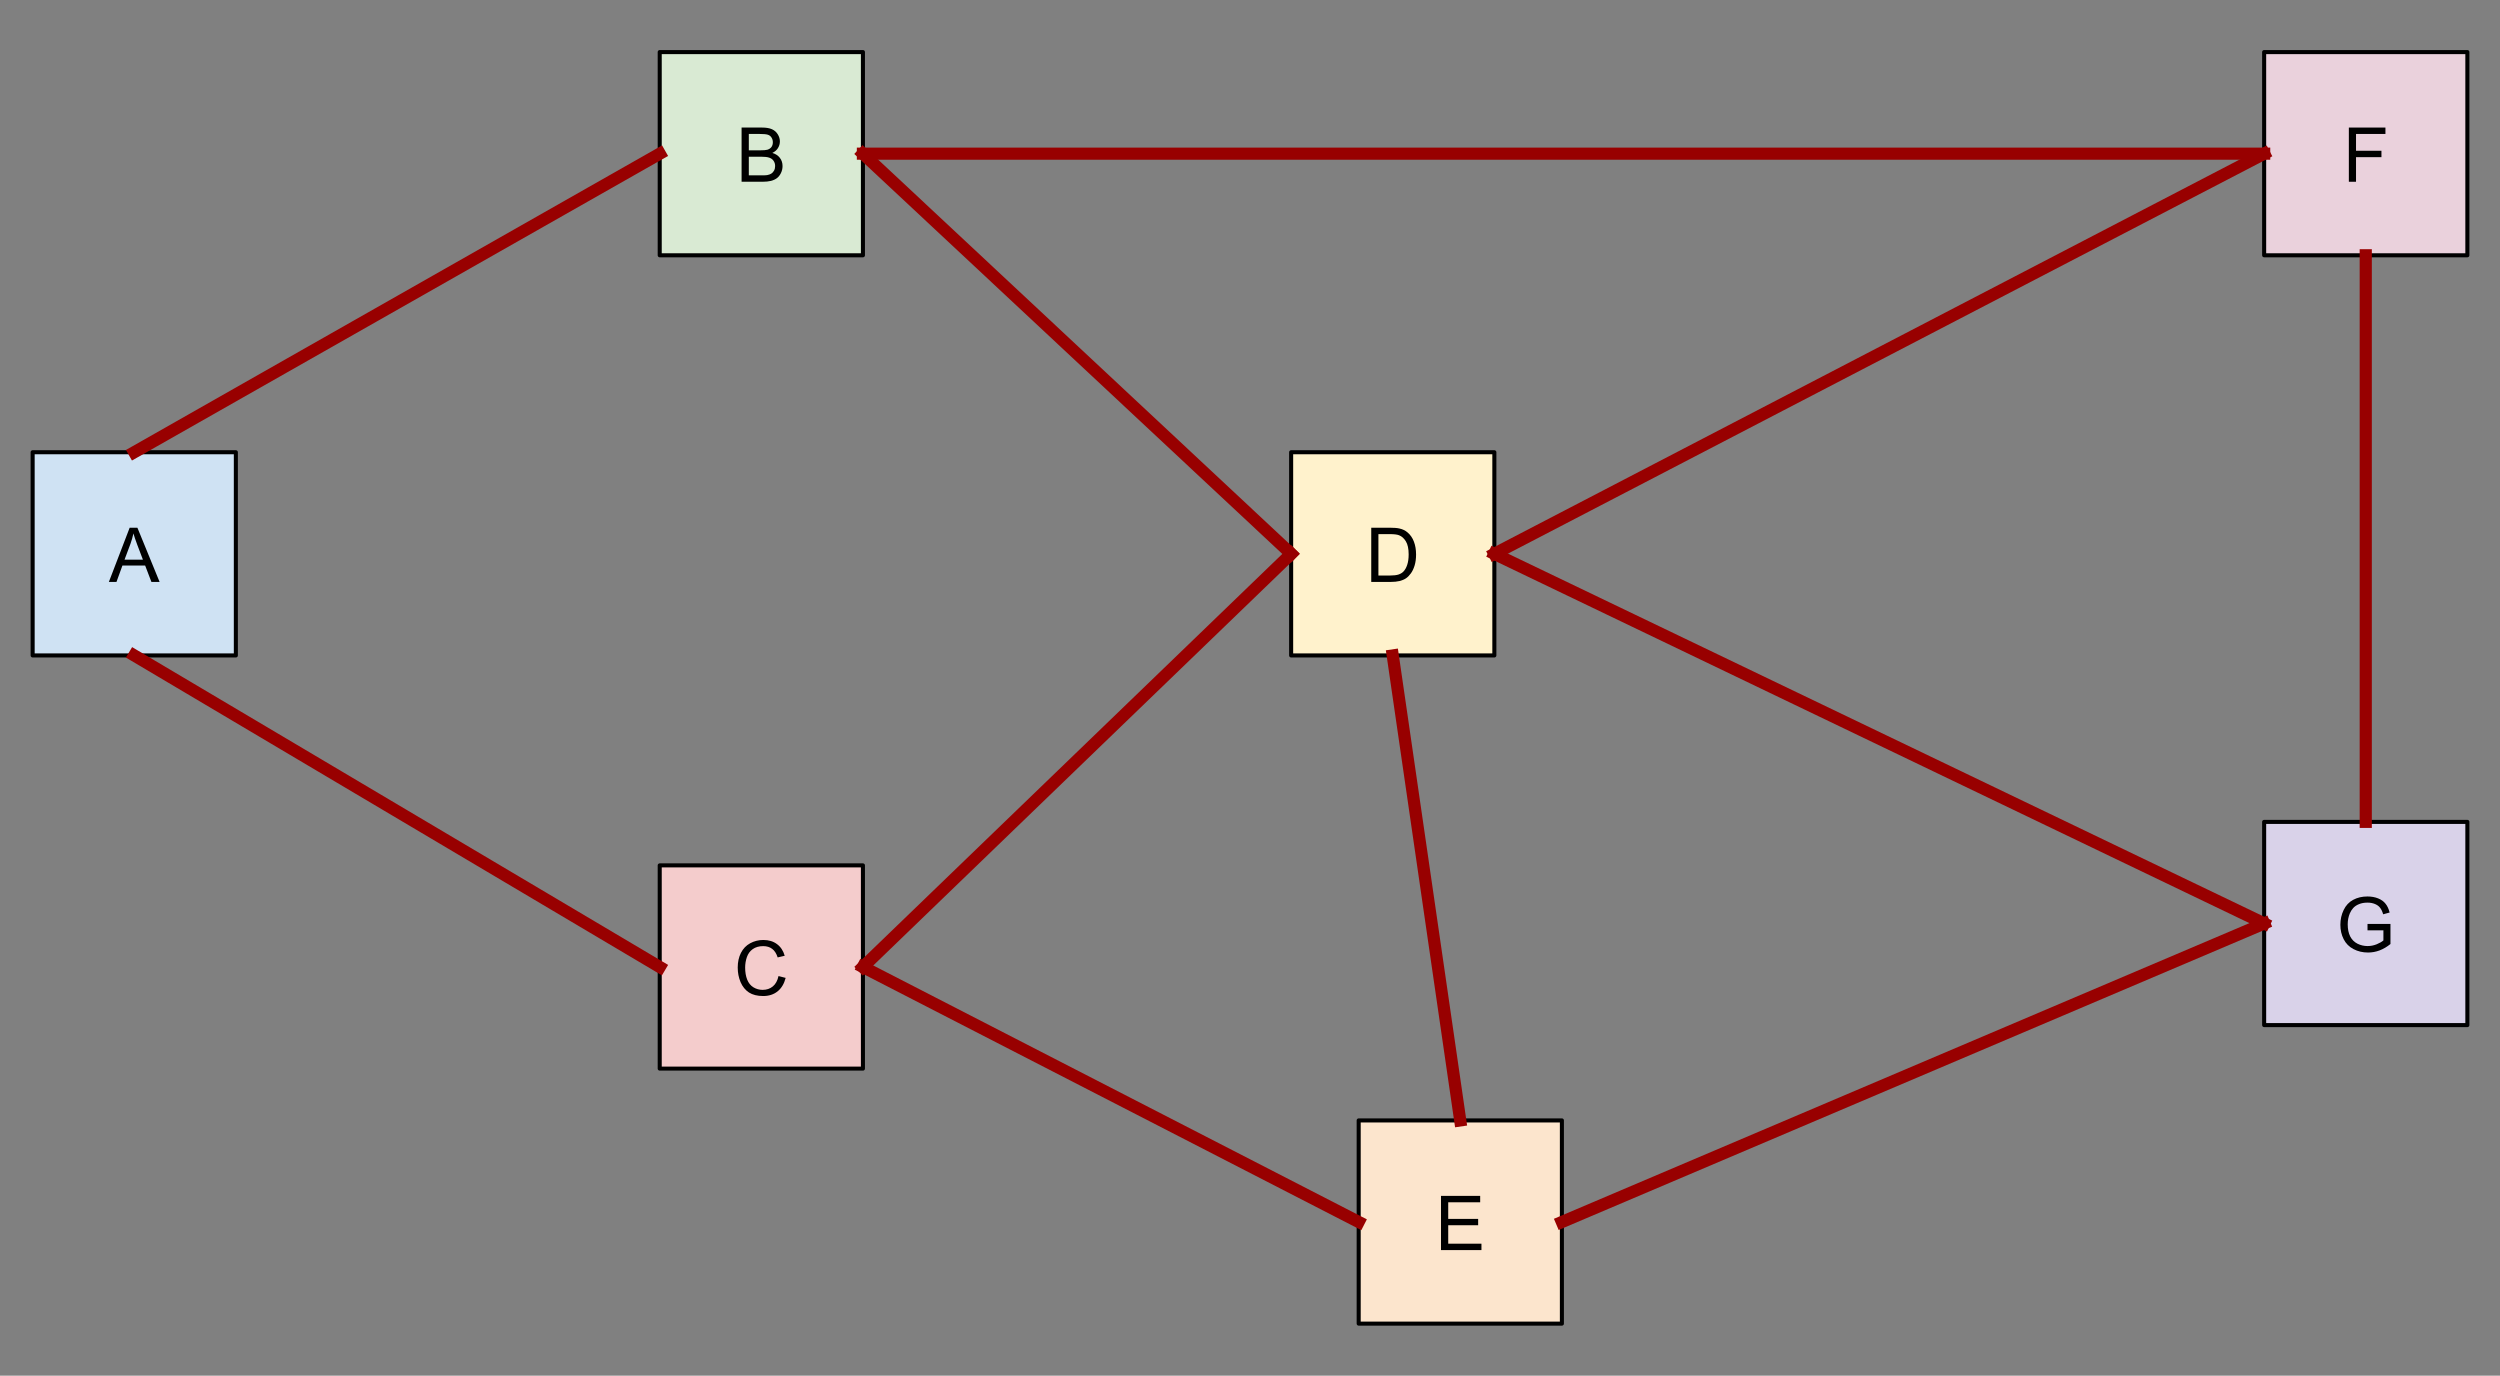 <svg version="1.1" viewBox="0.0 0.0 616.097 339.024" fill="none" stroke="none" stroke-linecap="square" stroke-miterlimit="10" xmlns:xlink="http://www.w3.org/1999/xlink" xmlns="http://www.w3.org/2000/svg"><rect x="0.0" y="0.0" width="616.097" height="339.024" fill="#808080" stroke="none"/><clipPath id="p.0"><path d="m0 0l616.097 0l0 339.024l-616.097 0l0 -339.024z" clip-rule="nonzero"/></clipPath><g clip-path="url(#p.0)"><path fill="#000000" fill-opacity="0.0" d="m0 0l616.097 0l0 339.024l-616.097 0z" fill-rule="evenodd"/><path fill="#cfe2f3" d="m8.043 111.449l50.079 0l0 50.079l-50.079 0z" fill-rule="evenodd"/><path stroke="#000000" stroke-width="1.0" stroke-linejoin="round" stroke-linecap="butt" d="m8.043 111.449l50.079 0l0 50.079l-50.079 0z" fill-rule="evenodd"/><path fill="#000000" d="m26.83 143.408l5.125 -13.359l1.906 0l5.469 13.359l-2.016 0l-1.547 -4.047l-5.594 0l-1.469 4.047l-1.875 0zm3.859 -5.484l4.531 0l-1.406 -3.703q-0.625 -1.688 -0.938 -2.766q-0.266 1.281 -0.719 2.547l-1.469 3.922z" fill-rule="nonzero"/><path fill="#d9ead3" d="m162.579 12.833l50.079 0l0 50.079l-50.079 0z" fill-rule="evenodd"/><path stroke="#000000" stroke-width="1.0" stroke-linejoin="round" stroke-linecap="butt" d="m162.579 12.833l50.079 0l0 50.079l-50.079 0z" fill-rule="evenodd"/><path fill="#000000" d="m182.756 44.793l0 -13.359l5.016 0q1.531 0 2.453 0.406q0.922 0.406 1.438 1.25q0.531 0.844 0.531 1.766q0 0.859 -0.469 1.625q-0.453 0.75 -1.391 1.203q1.203 0.359 1.859 1.219q0.656 0.859 0.656 2.016q0 0.938 -0.406 1.75q-0.391 0.797 -0.984 1.234q-0.578 0.438 -1.453 0.672q-0.875 0.219 -2.156 0.219l-5.094 0zm1.781 -7.75l2.875 0q1.188 0 1.688 -0.141q0.672 -0.203 1.016 -0.672q0.344 -0.469 0.344 -1.172q0 -0.656 -0.328 -1.156q-0.312 -0.516 -0.906 -0.703q-0.594 -0.188 -2.031 -0.188l-2.656 0l0 4.031zm0 6.172l3.312 0q0.859 0 1.203 -0.062q0.609 -0.109 1.016 -0.359q0.422 -0.266 0.688 -0.75q0.266 -0.484 0.266 -1.125q0 -0.75 -0.391 -1.297q-0.375 -0.547 -1.062 -0.766q-0.672 -0.234 -1.953 -0.234l-3.078 0l0 4.594z" fill-rule="nonzero"/><path fill="#f4cccc" d="m162.579 213.266l50.079 0l0 50.079l-50.079 0z" fill-rule="evenodd"/><path stroke="#000000" stroke-width="1.0" stroke-linejoin="round" stroke-linecap="butt" d="m162.579 213.266l50.079 0l0 50.079l-50.079 0z" fill-rule="evenodd"/><path fill="#000000" d="m191.85 240.538l1.766 0.453q-0.562 2.172 -2.0 3.328q-1.438 1.141 -3.531 1.141q-2.156 0 -3.516 -0.875q-1.344 -0.891 -2.062 -2.547q-0.703 -1.672 -0.703 -3.594q0 -2.078 0.797 -3.625q0.797 -1.562 2.266 -2.359q1.484 -0.812 3.25 -0.812q2.0 0 3.359 1.016q1.375 1.016 1.906 2.875l-1.734 0.406q-0.469 -1.453 -1.359 -2.109q-0.875 -0.672 -2.203 -0.672q-1.547 0 -2.578 0.734q-1.031 0.734 -1.453 1.984q-0.422 1.234 -0.422 2.562q0 1.703 0.5 2.969q0.5 1.266 1.547 1.906q1.047 0.625 2.266 0.625q1.484 0 2.516 -0.859q1.031 -0.859 1.391 -2.547z" fill-rule="nonzero"/><path fill="#fff2cc" d="m318.188 111.449l50.079 0l0 50.079l-50.079 0z" fill-rule="evenodd"/><path stroke="#000000" stroke-width="1.0" stroke-linejoin="round" stroke-linecap="butt" d="m318.188 111.449l50.079 0l0 50.079l-50.079 0z" fill-rule="evenodd"/><path fill="#000000" d="m337.928 143.408l0 -13.359l4.609 0q1.547 0 2.375 0.203q1.141 0.25 1.953 0.953q1.062 0.891 1.578 2.281q0.531 1.391 0.531 3.172q0 1.516 -0.359 2.703q-0.359 1.172 -0.922 1.938q-0.547 0.766 -1.203 1.219q-0.656 0.438 -1.594 0.672q-0.938 0.219 -2.141 0.219l-4.828 0zm1.766 -1.578l2.859 0q1.312 0 2.062 -0.234q0.75 -0.25 1.203 -0.703q0.625 -0.625 0.969 -1.688q0.359 -1.062 0.359 -2.578q0 -2.094 -0.688 -3.219q-0.688 -1.125 -1.672 -1.5q-0.703 -0.281 -2.281 -0.281l-2.812 0l0 10.203z" fill-rule="nonzero"/><path fill="#ead1dc" d="m557.975 12.833l50.079 0l0 50.079l-50.079 0z" fill-rule="evenodd"/><path stroke="#000000" stroke-width="1.0" stroke-linejoin="round" stroke-linecap="butt" d="m557.975 12.833l50.079 0l0 50.079l-50.079 0z" fill-rule="evenodd"/><path fill="#000000" d="m578.848 44.793l0 -13.359l9.016 0l0 1.578l-7.25 0l0 4.141l6.266 0l0 1.578l-6.266 0l0 6.062l-1.766 0z" fill-rule="nonzero"/><path fill="#d9d2e9" d="m557.975 202.545l50.079 0l0 50.079l-50.079 0z" fill-rule="evenodd"/><path stroke="#000000" stroke-width="1.0" stroke-linejoin="round" stroke-linecap="butt" d="m557.975 202.545l50.079 0l0 50.079l-50.079 0z" fill-rule="evenodd"/><path fill="#000000" d="m583.446 229.27l0 -1.578l5.656 0l0 4.953q-1.297 1.047 -2.688 1.578q-1.375 0.516 -2.844 0.516q-1.969 0 -3.578 -0.844q-1.609 -0.844 -2.422 -2.438q-0.812 -1.594 -0.812 -3.562q0 -1.953 0.812 -3.641q0.812 -1.688 2.344 -2.5q1.531 -0.828 3.516 -0.828q1.453 0 2.625 0.469q1.172 0.469 1.828 1.312q0.672 0.828 1.016 2.172l-1.594 0.438q-0.297 -1.016 -0.75 -1.594q-0.438 -0.594 -1.266 -0.938q-0.828 -0.344 -1.844 -0.344q-1.203 0 -2.094 0.375q-0.891 0.359 -1.438 0.969q-0.531 0.594 -0.828 1.312q-0.516 1.234 -0.516 2.688q0 1.781 0.609 2.984q0.625 1.203 1.797 1.797q1.172 0.578 2.5 0.578q1.141 0 2.234 -0.438q1.094 -0.453 1.656 -0.953l0 -2.484l-3.922 0z" fill-rule="nonzero"/><path fill="#fce5cd" d="m334.831 276.112l50.079 0l0 50.079l-50.079 0z" fill-rule="evenodd"/><path stroke="#000000" stroke-width="1.0" stroke-linejoin="round" stroke-linecap="butt" d="m334.831 276.112l50.079 0l0 50.079l-50.079 0z" fill-rule="evenodd"/><path fill="#000000" d="m355.117 308.071l0 -13.359l9.656 0l0 1.578l-7.875 0l0 4.094l7.375 0l0 1.562l-7.375 0l0 4.547l8.188 0l0 1.578l-9.969 0z" fill-rule="nonzero"/><path fill="#000000" fill-opacity="0.0" d="m33.083 111.449l129.512 -73.575" fill-rule="evenodd"/><path stroke="#980000" stroke-width="3.0" stroke-linejoin="round" stroke-linecap="butt" d="m33.083 111.449l129.512 -73.575" fill-rule="evenodd"/><path fill="#000000" fill-opacity="0.0" d="m212.657 37.873l345.323 0" fill-rule="evenodd"/><path stroke="#980000" stroke-width="3.0" stroke-linejoin="round" stroke-linecap="butt" d="m212.657 37.873l345.323 0" fill-rule="evenodd"/><path fill="#000000" fill-opacity="0.0" d="m33.083 161.528l129.512 76.787" fill-rule="evenodd"/><path stroke="#980000" stroke-width="3.0" stroke-linejoin="round" stroke-linecap="butt" d="m33.083 161.528l129.512 76.787" fill-rule="evenodd"/><path fill="#000000" fill-opacity="0.0" d="m212.657 238.306l105.543 -101.827" fill-rule="evenodd"/><path stroke="#980000" stroke-width="3.0" stroke-linejoin="round" stroke-linecap="butt" d="m212.657 238.306l105.543 -101.827" fill-rule="evenodd"/><path fill="#000000" fill-opacity="0.0" d="m318.188 136.488l-105.543 -98.614" fill-rule="evenodd"/><path stroke="#980000" stroke-width="3.0" stroke-linejoin="round" stroke-linecap="butt" d="m318.188 136.488l-105.543 -98.614" fill-rule="evenodd"/><path fill="#000000" fill-opacity="0.0" d="m368.266 136.488l189.701 -98.614" fill-rule="evenodd"/><path stroke="#980000" stroke-width="3.0" stroke-linejoin="round" stroke-linecap="butt" d="m368.266 136.488l189.701 -98.614" fill-rule="evenodd"/><path fill="#000000" fill-opacity="0.0" d="m368.266 136.488l189.701 91.087" fill-rule="evenodd"/><path stroke="#980000" stroke-width="3.0" stroke-linejoin="round" stroke-linecap="butt" d="m368.266 136.488l189.701 91.087" fill-rule="evenodd"/><path fill="#000000" fill-opacity="0.0" d="m583.014 62.912l0 139.622" fill-rule="evenodd"/><path stroke="#980000" stroke-width="3.0" stroke-linejoin="round" stroke-linecap="butt" d="m583.014 62.912l0 139.622" fill-rule="evenodd"/><path fill="#000000" fill-opacity="0.0" d="m212.657 238.306l122.173 62.835" fill-rule="evenodd"/><path stroke="#980000" stroke-width="3.0" stroke-linejoin="round" stroke-linecap="butt" d="m212.657 238.306l122.173 62.835" fill-rule="evenodd"/><path fill="#000000" fill-opacity="0.0" d="m384.909 301.151l173.071 -73.575" fill-rule="evenodd"/><path stroke="#980000" stroke-width="3.0" stroke-linejoin="round" stroke-linecap="butt" d="m384.909 301.151l173.071 -73.575" fill-rule="evenodd"/><path fill="#000000" fill-opacity="0.0" d="m343.227 161.528l16.63 114.583" fill-rule="evenodd"/><path stroke="#980000" stroke-width="3.0" stroke-linejoin="round" stroke-linecap="butt" d="m343.227 161.528l16.63 114.583" fill-rule="evenodd"/></g></svg>